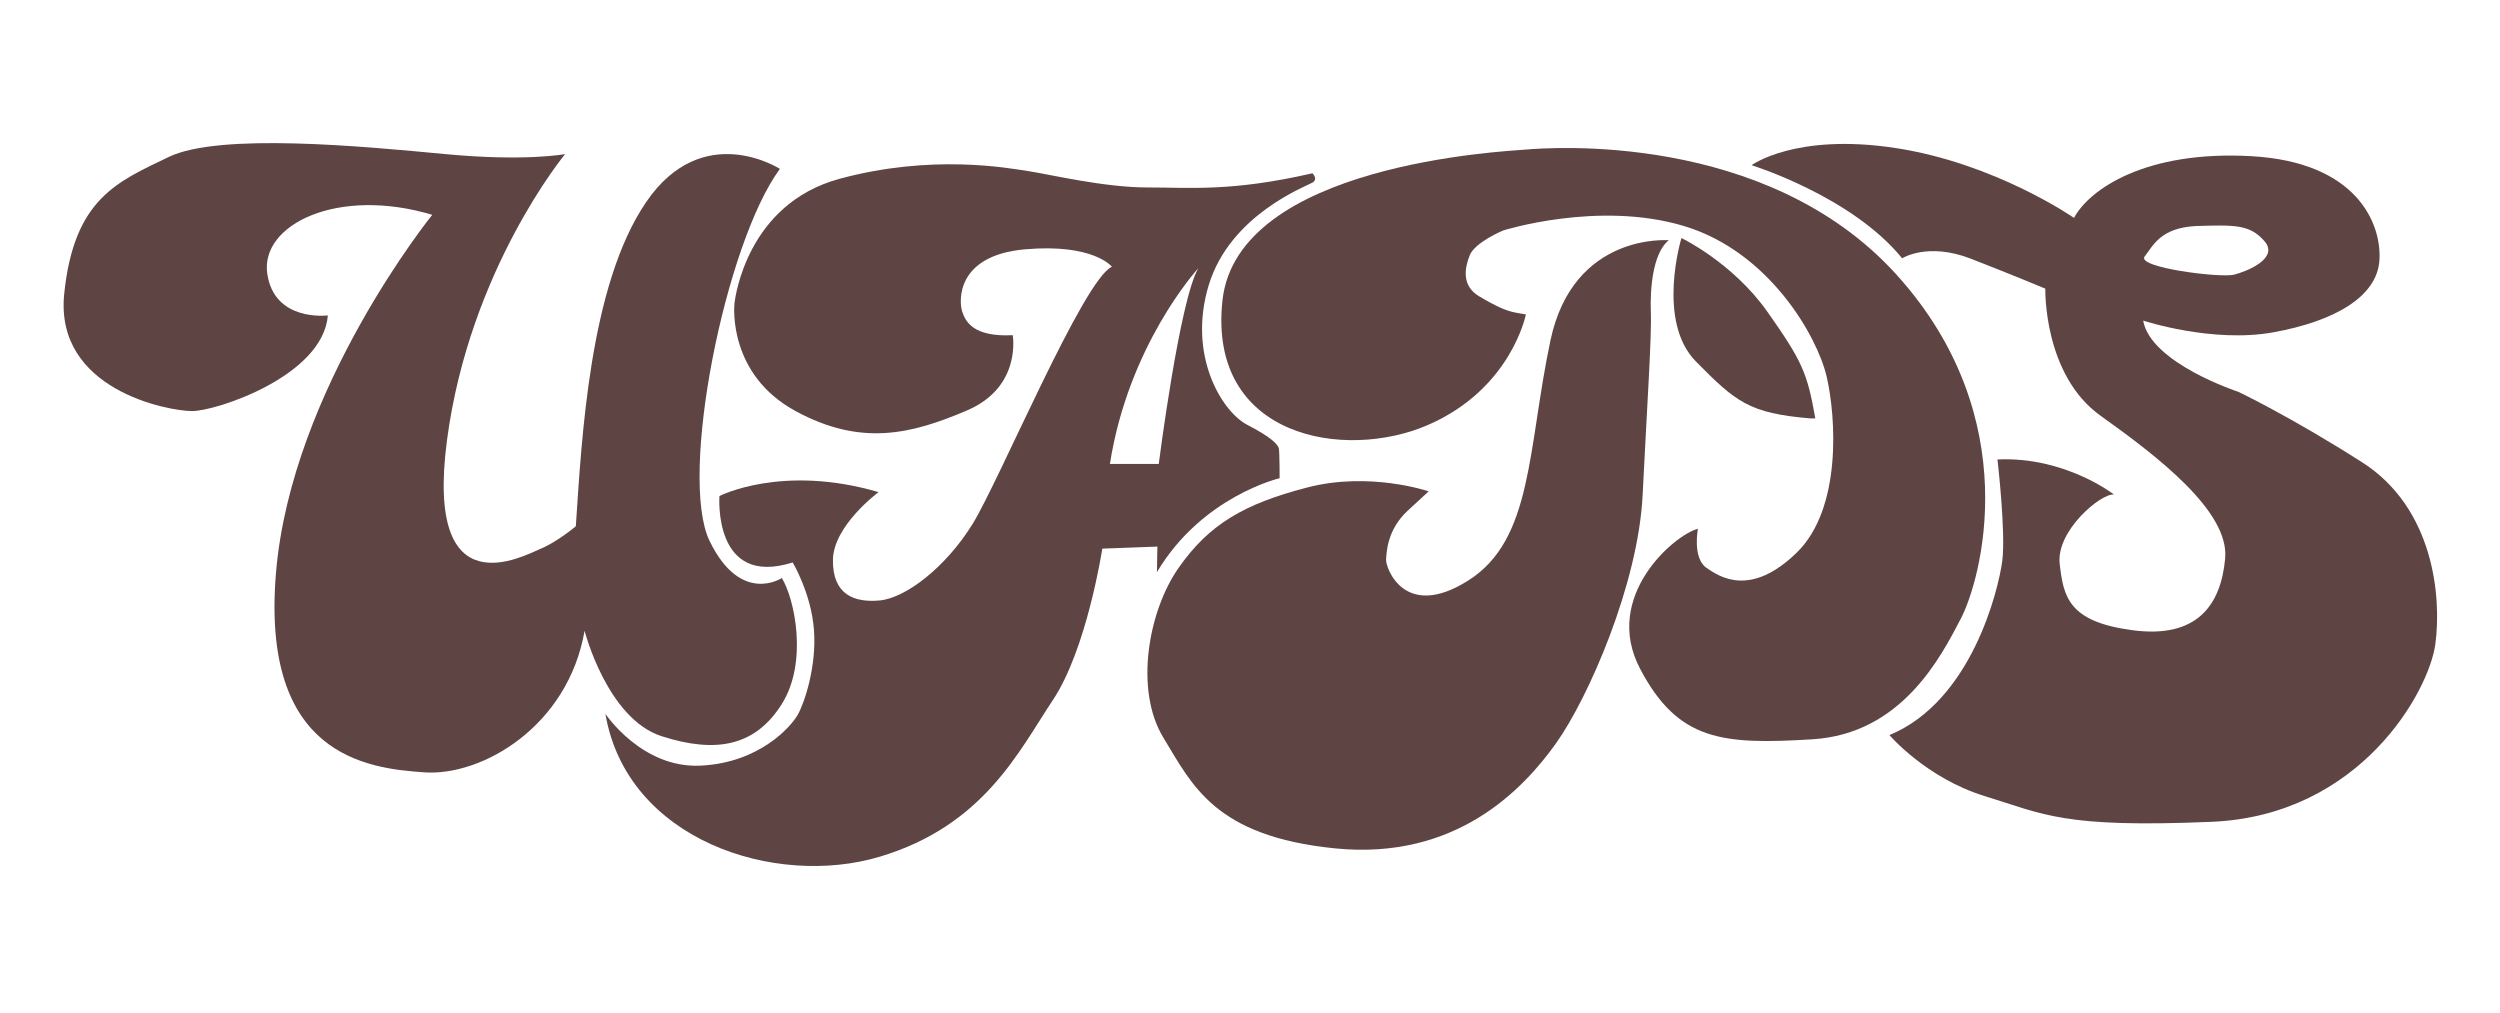 <?xml version="1.0" encoding="UTF-8"?>
<svg id="Layer_1" data-name="Layer 1" xmlns="http://www.w3.org/2000/svg" viewBox="0 0 454 184">
  <defs>
    <style>
      .cls-1 {
        fill: #5f4444;
      }
    </style>
  </defs>
  <path class="cls-1" d="m59.52,57.28s-9.75,1.24-10.99-7.63c-1.24-8.87,12.77-15.78,29.97-10.64,0,0-25.54,31.57-28.37,64.9-2.84,33.34,16.49,35.64,26.95,36.35s26.07-8.33,29.08-25.71c0,0,4.08,15.96,14.01,19.15s17.02,1.77,21.81-5.85c4.79-7.63,2.31-19.15,0-22.88,0,0-7.45,4.97-13.12-6.74-5.67-11.7,2.84-54.09,12.77-67.56,0,0-14.01-9.04-24.29,6.03-10.29,15.07-11.7,42.91-12.77,58.87,0,0-3.37,2.84-6.38,4.08s-21.1,11.35-17.02-19.68c4.08-31.03,21.46-51.99,21.46-51.99,0,0-7.09,1.39-21.81,0-14.72-1.39-40.96-3.93-50.19.53-9.22,4.46-17.2,7.48-18.97,24.86-1.77,17.38,18.8,21.28,23.23,21.28s23.76-6.38,24.65-17.38Z"/>
  <path class="cls-1" d="m238.32,31.47c-14.71,3.38-22.21,2.57-30,2.57s-17.65-2.36-21.48-2.95c-3.82-.59-17.65-3.16-34.41,1.39-16.76,4.57-18.9,21.48-19.04,22.51s-.96,13.09,11.03,19.63c11.98,6.54,21.17,4.19,31.18-.08,10-4.26,8.31-13.67,8.31-13.67-7.21.36-8.6-2.5-9.19-4.34-.59-1.84-1.1-10.14,11.39-11.25,12.5-1.1,15.81,3.16,15.81,3.16-5.15,2.28-20.44,38.83-25.29,46.7-4.86,7.87-12.14,13.45-16.86,13.9-4.73.44-8.58-1.1-8.51-7.36.08-6.25,8.29-12.31,8.29-12.31-17.55-5.15-28.9.71-28.9.71,0,0-1.24,16.67,13.3,12.06,0,0,3.35,5.57,3.86,12.19.52,6.62-1.69,13.24-2.93,15.45-1.23,2.2-7,8.75-17.66,9.26-10.67.52-17.28-9.41-17.28-9.41,3.9,22.94,30.81,31.62,49.78,25.96,18.97-5.67,25.3-19.19,31.48-28.46,6.18-9.26,8.98-27.5,8.98-27.5l10-.37-.08,4.64c8.17-13.75,22.28-17.06,22.28-17.06,0,0,0-4.85-.15-5.44-.15-.59-1.18-1.92-5.74-4.26-4.56-2.36-10.88-12.58-6.98-25.38,3.9-12.8,17.72-17.94,18.83-18.6,1.1-.67,0-1.69,0-1.69Zm-27.89,52.78h-8.87c3.36-21.49,15.68-35.14,16.07-35.56-3.4,5.67-7.2,35.56-7.2,35.56Z"/>
  <path class="cls-1" d="m277.1,57.1s-2.63,13.49-17.77,20.07c-15.14,6.58-39.98,2.3-37.34-22.54,2.63-24.84,51.16-27.14,55.11-27.47s43.6-3.45,67.29,22.7c23.69,26.16,15.3,55.61,11.68,62.52s-10.69,20.89-26.98,21.88c-16.29.99-24.35.33-31.26-12.83-6.91-13.16,6.33-24.38,10.51-25.4,0,0-1.02,5.29,1.54,7.08s8.1,5.29,16.38-2.73c8.27-8.02,7.16-24.65,5.46-31.99-1.71-7.34-10.49-22.77-26.02-27.38-15.52-4.61-32.75.85-32.75.85,0,0-5.12,2.13-6.06,4.52-.94,2.39-1.45,5.54,1.71,7.42s4.96,2.67,6.74,2.99l1.78.31Z"/>
  <path class="cls-1" d="m329.66,75.98c-1.45-8.27-2.39-10.41-8.7-19.36s-15.61-13.39-15.61-13.39c0,0-4.61,15.1,2.64,22.43,7.25,7.34,9.64,9.38,20.73,10.32h.94Z"/>
  <path class="cls-1" d="m298.3,89.93c.79-16.06,1.69-29.05,1.49-33.61,0,0-.5-9.72,3.27-12.69,0,0-17.35-1.49-21.51,18.24s-3.17,36.09-14.87,43.52c-11.7,7.44-15.07-2.38-14.97-3.77s.2-5.45,3.97-8.92l3.77-3.47s-10.71-3.67-22.11-.69c-11.4,2.97-17.75,6.64-23.3,14.57-5.55,7.93-8.03,22.21-2.78,30.83,5.25,8.63,9.32,17.94,31.23,20.13,21.91,2.18,34.1-10.71,40.05-19.04s14.97-29.05,15.76-45.11"/>
  <path class="cls-1" d="m428.91,83.92c-13.04-8.31-22.42-12.76-22.42-12.76,0,0-15.94-5.21-17.29-12.94,0,0,12.56,4.15,23.68,2.12,11.11-2.02,18.84-6.47,19.23-13.14.38-6.67-4.15-17.78-23.29-18.84-19.14-1.07-29.38,5.99-32.18,11.21,0,0-14.25-9.92-32.42-12.69s-26.13,3.12-26.13,3.12c0,0,18.16,5.61,27.34,16.91,0,0,4.64-3,12.56.1,7.93,3.09,13.44,5.41,13.44,5.41,0,0-.39,15.65,10.05,23.09,10.44,7.44,23.38,17.39,22.61,25.9-.77,8.5-5.12,14.59-16.81,13.04-11.69-1.54-12.56-6.09-13.24-12.08-.67-5.99,7.54-12.85,9.86-12.56,0,0-8.89-6.95-21.16-6.37,0,0,1.55,13.34.87,18.45-.68,5.13-5.51,25.42-20.49,31.6,0,0,6.67,7.83,17.39,11.11,10.72,3.29,14.2,5.79,41.16,4.64,26.97-1.16,39.43-23.67,40.59-32.27,1.16-8.6-.29-24.74-13.34-33.05Zm-39.44-37.35c1.6-2.03,2.84-5.13,9.22-5.52,7.1-.21,9.86-.33,12.54,2.75,2.68,3.08-3.07,5.45-5.52,6.08s-17.83-1.29-16.24-3.31Z"/>
</svg>
